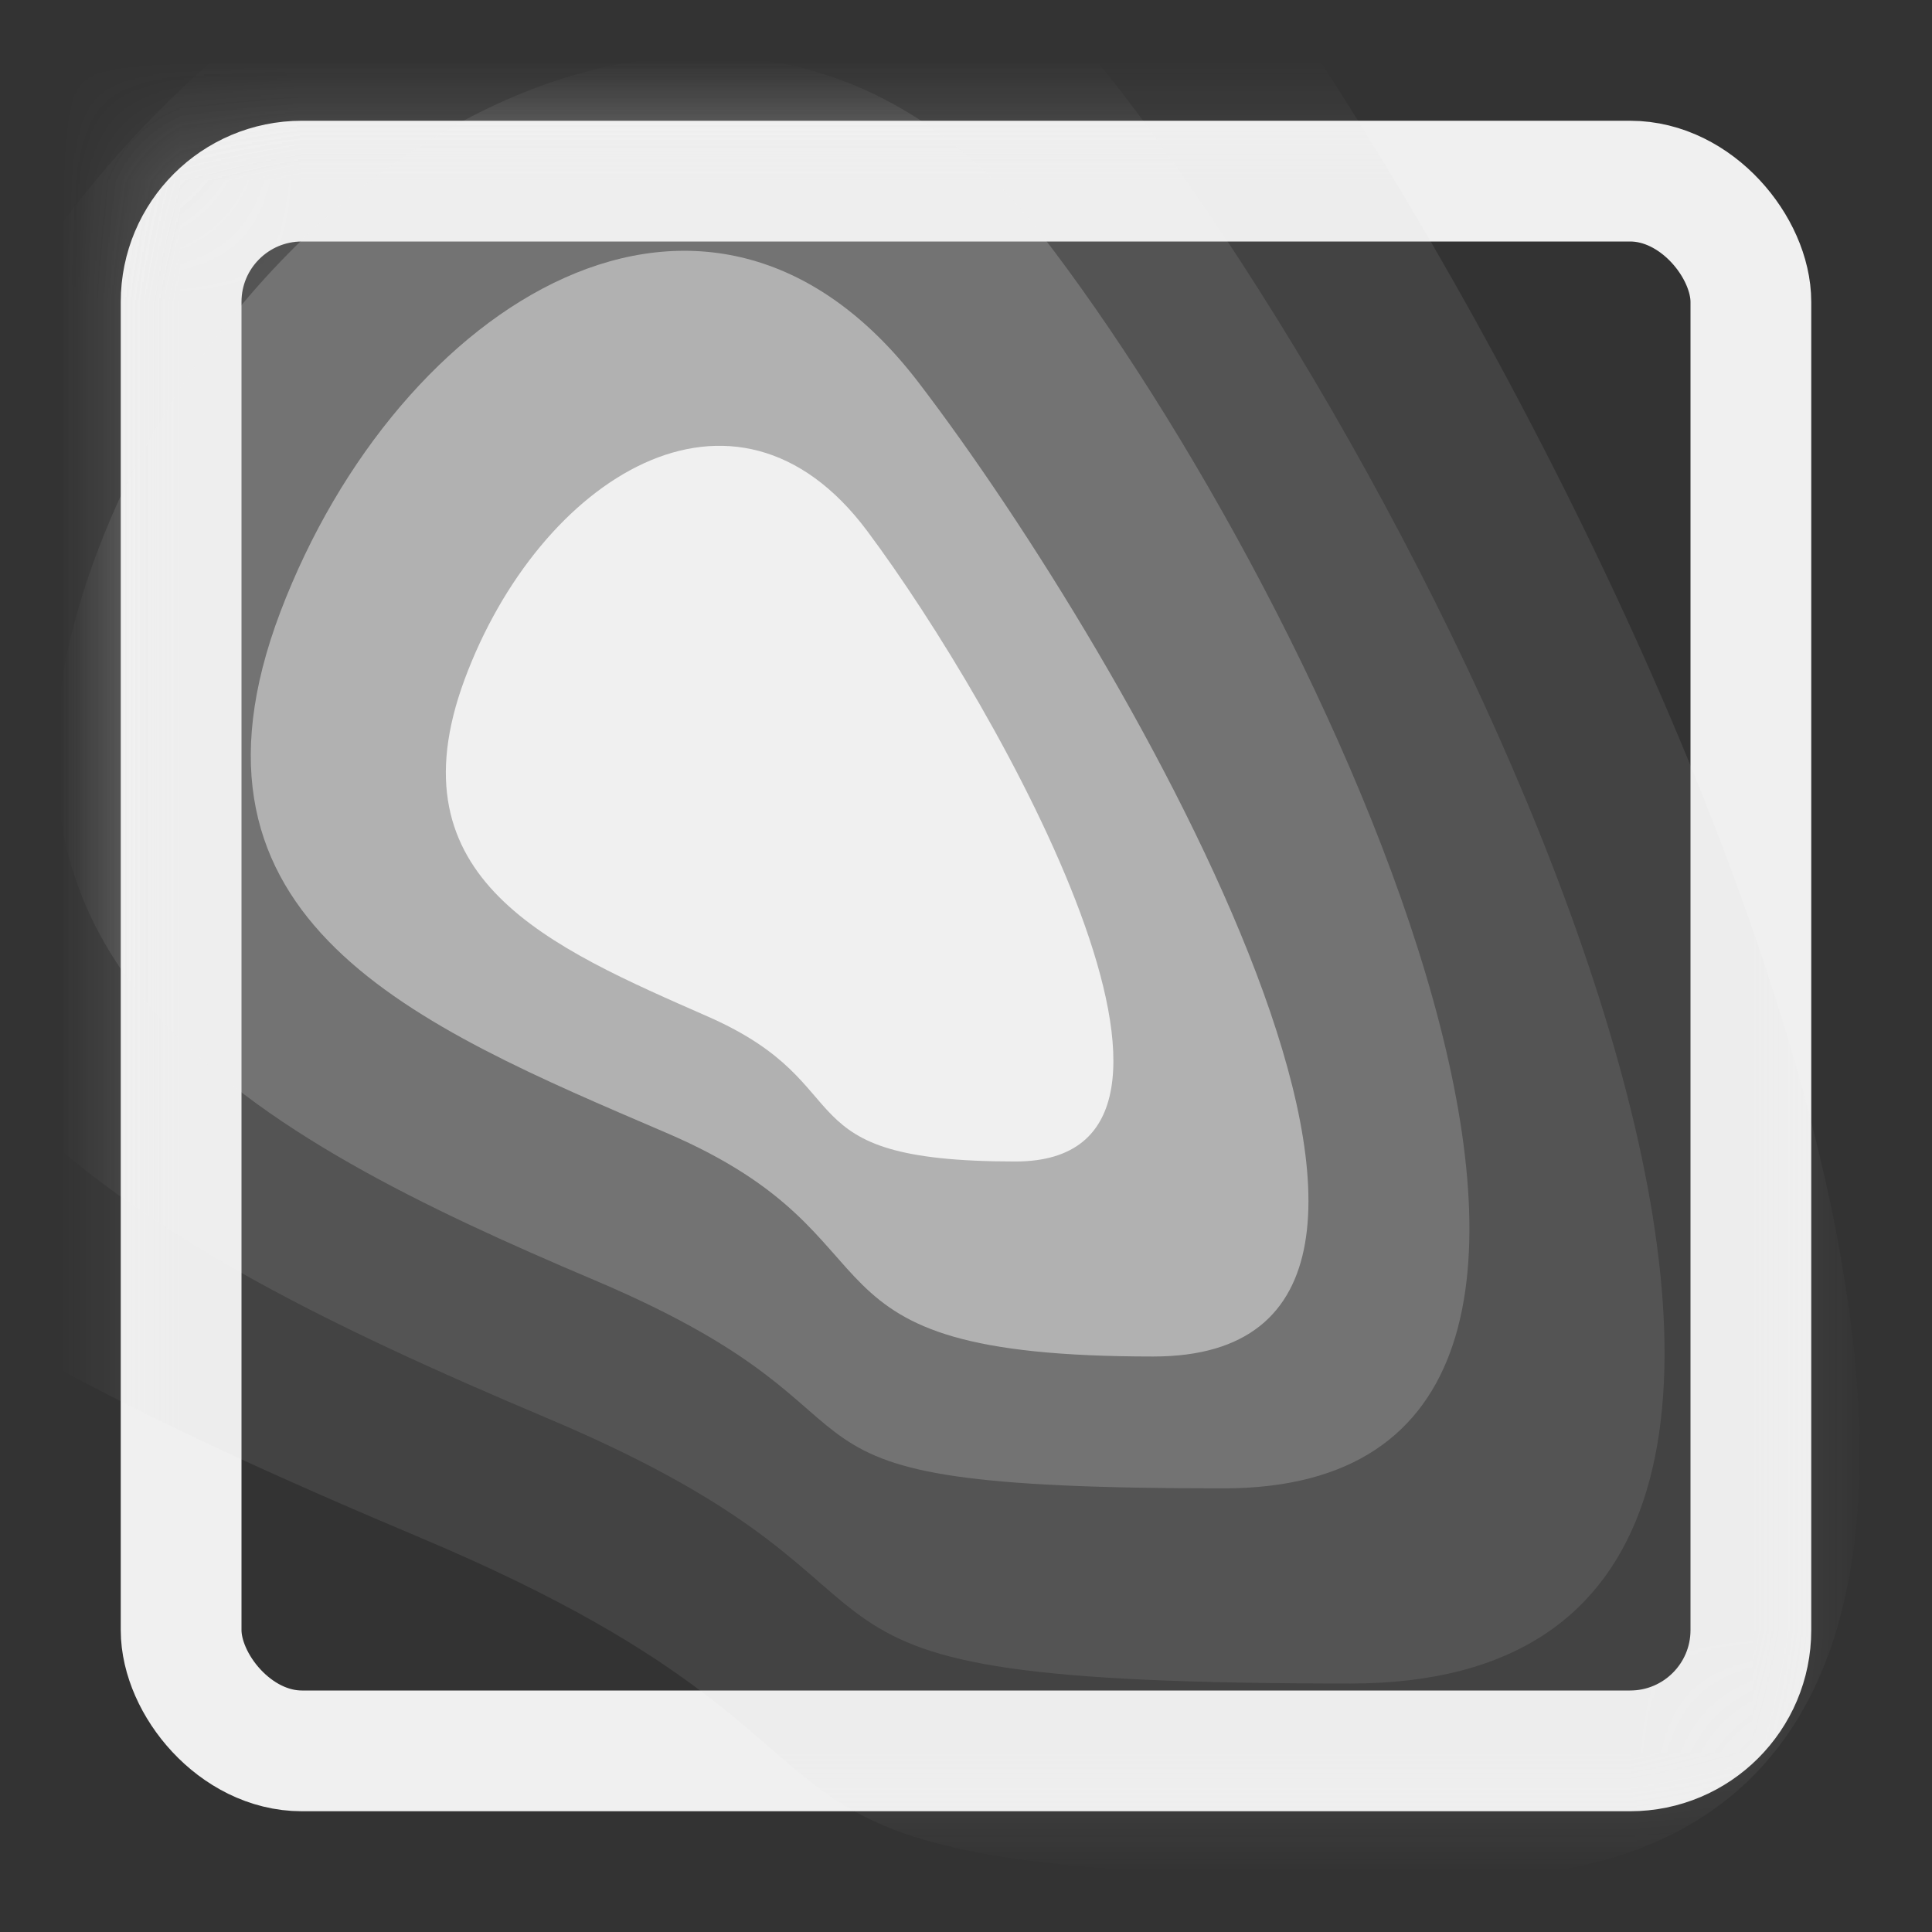 <?xml version="1.0" encoding="UTF-8"?>
<svg xmlns:xlink="http://www.w3.org/1999/xlink" width="16px" height="16px" viewBox="0 0 16 16" version="1.1"
     xmlns="http://www.w3.org/2000/svg">
    <rect x="0" y="0" width="16" height="16" fill="#333333" stroke="none"/>
    <!-- Generator: Sketch 52.3 (67297) - http://www.bohemiancoding.com/sketch -->
    <title>16-Image_Layer_Heatmap</title>
    <desc>Created with Sketch.</desc>
    <defs>
        <rect id="path-1" x="0" y="0" width="14" height="14" rx="1"></rect>
    </defs>
    <g id="Page-1" stroke="none" stroke-width="1" fill="none" fill-rule="evenodd">
        <g id="画板" transform="translate(-891, -1868)">
            <g id="controlsImage" transform="translate(33, 1852)">
                <g id="16-Image_Layer_Heatmap" transform="translate(858, 16)">
                    <g id="热力图" transform="translate(0.806, 1)">
                        <rect id="矩形" stroke="#F0F0F0" fill-rule="nonzero" x="0.694" y="0.5" width="13"
                              height="13" rx="1"></rect>
                        <g id="路径-97-+-路径-97-+-路径-97-+-路径-97-+-路径-97-Mask" transform="translate(0.194, 0)">
                            <mask id="mask-2" fill="white">
                                <use xlink:href="#path-1"></use>
                            </mask>
                            <g id="Mask" fill-rule="nonzero"></g>
                            <path d="M2.489,11.738 C-2.178,9.77 -6.449,7.481 -4.253,1.804 C-2.057,-3.872 4.635,-7.489 8.559,-2.444 C12.483,2.601 18.069,14.557 11.051,14.557 C4.034,14.557 7.156,13.705 2.489,11.738 Z"
                                  id="路径-97" fill-opacity="0.1" fill="#D8D8D8" fill-rule="nonzero"
                                  mask="url(#mask-2)"></path>
                            <path d="M3.54,10.748 C-0.083,9.218 -3.398,7.437 -1.693,3.02 C0.011,-1.396 5.205,-4.21 8.251,-0.285 C11.297,3.64 15.633,12.942 10.186,12.942 C4.739,12.942 7.162,12.279 3.54,10.748 Z"
                                  id="路径-97" fill-opacity="0.1" fill="#F0F0F0" fill-rule="nonzero"
                                  mask="url(#mask-2)"></path>
                            <path d="M3.924,9.602 C1.085,8.399 -1.513,7 -0.178,3.528 C1.158,0.057 5.229,-2.154 7.616,0.931 C10.003,4.016 13.401,11.326 9.132,11.326 C4.863,11.326 6.762,10.805 3.924,9.602 Z"
                                  id="路径-97" fill-opacity="0.2" fill="#F0F0F0" fill-rule="nonzero"
                                  mask="url(#mask-2)"></path>
                            <path d="M4.519,8.382 C2.445,7.492 0.348,6.631 1.323,4.065 C2.299,1.499 4.865,-0.111 6.608,2.169 C8.352,4.45 11.669,10.234 8.551,10.234 C5.432,10.234 6.593,9.271 4.519,8.382 Z"
                                  id="路径-97" fill-opacity="0.5" fill="#F0F0F0" fill-rule="nonzero"
                                  mask="url(#mask-2)"></path>
                            <path d="M4.865,7.42 C3.556,6.844 2.232,6.287 2.848,4.626 C3.464,2.965 5.083,1.923 6.183,3.399 C7.284,4.875 9.378,8.619 7.409,8.619 C5.441,8.619 6.174,7.996 4.865,7.42 Z"
                                  id="路径-97" fill="#F0F0F0" fill-rule="nonzero" mask="url(#mask-2)"></path>
                        </g>
                    </g>
                </g>
            </g>
        </g>
    </g>
</svg>